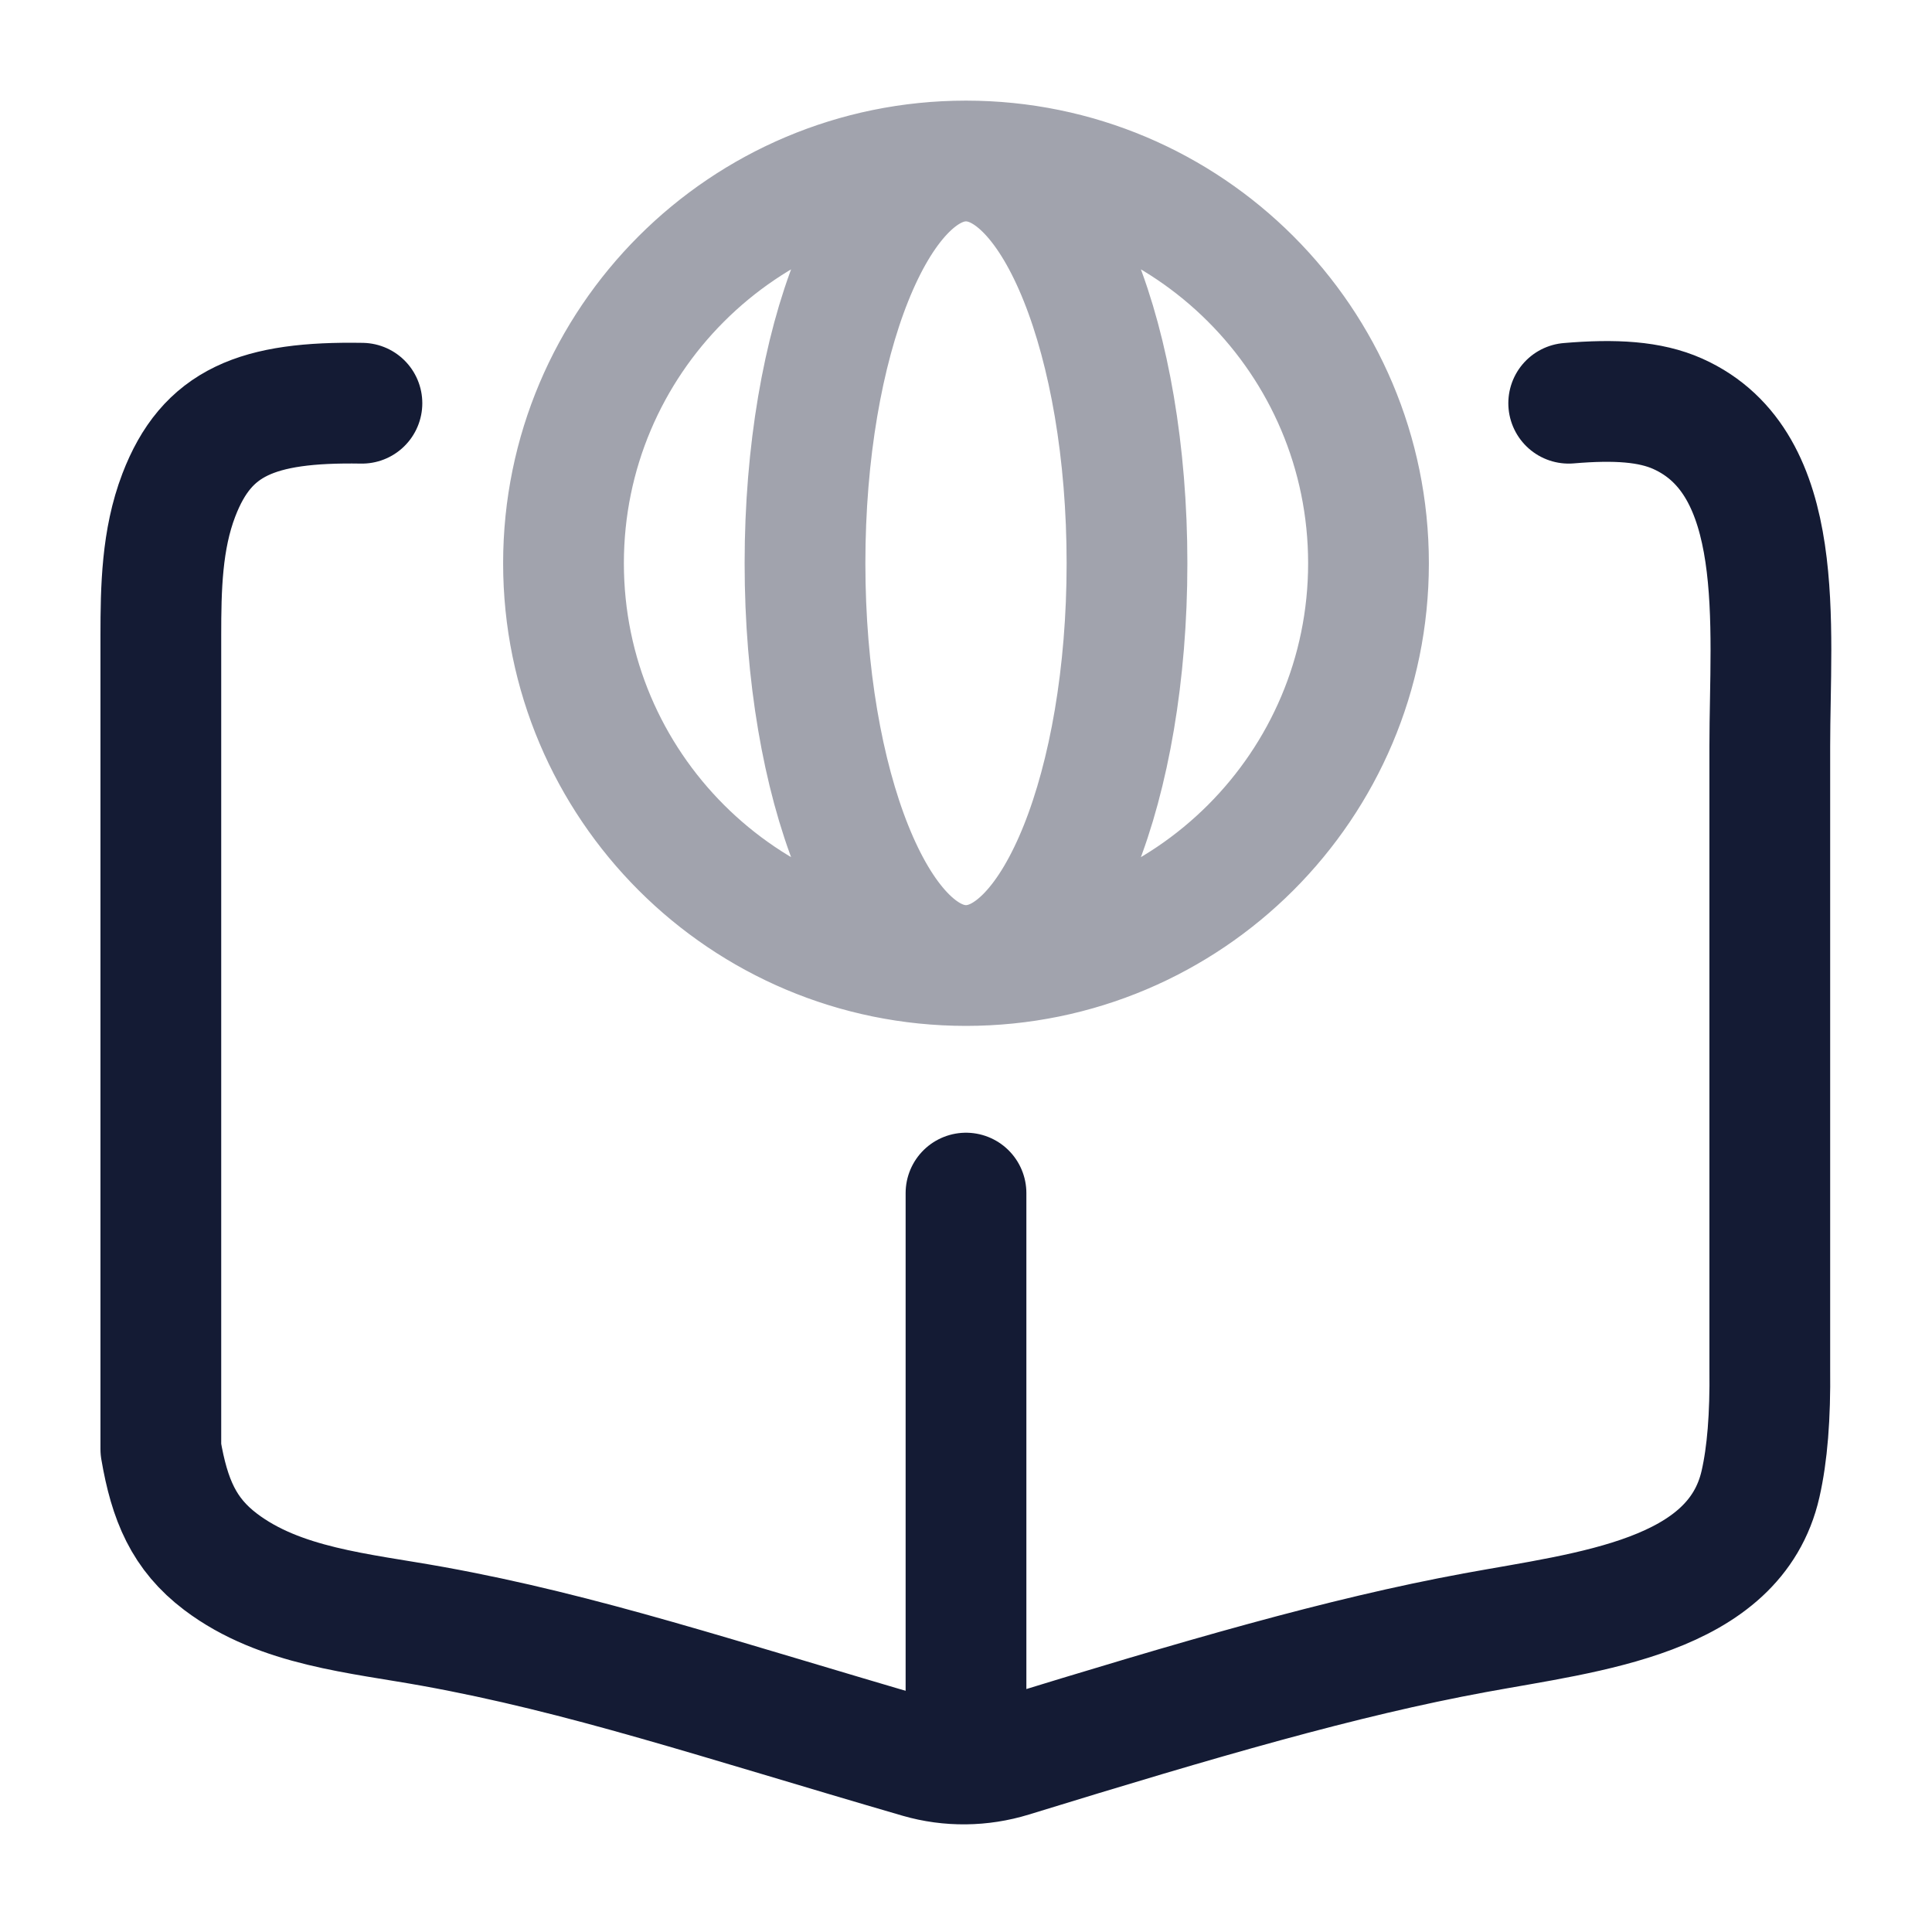 <svg width="24" height="24" viewBox="0 0 24 24" fill="none" xmlns="http://www.w3.org/2000/svg">
<path opacity="0.4" d="M12 11.994C14.761 11.994 17 9.757 17 6.997C17 4.237 14.761 2 12 2M12 11.994C9.239 11.994 7 9.757 7 6.997C7 4.237 9.239 2 12 2M12 11.994C13.105 11.994 14 9.757 14 6.997C14 4.237 13.105 2 12 2M12 11.994C10.895 11.994 10 9.757 10 6.997C10 4.237 10.895 2 12 2" stroke="#141B34" stroke-width="1.5" stroke-linecap="round" stroke-linejoin="round"/>
<path d="M4.496 5.009C3.193 4.987 2.568 5.244 2.221 6.151C2.01 6.702 1.998 7.305 1.998 7.894V18.002C2.106 18.636 2.286 19.057 2.74 19.401C3.481 19.962 4.465 20.038 5.379 20.204C7.247 20.542 8.888 21.098 11.42 21.835C11.793 21.943 12.19 21.938 12.561 21.824C14.921 21.098 16.671 20.587 18.319 20.283C19.741 20.021 21.55 19.844 21.87 18.434C21.954 18.064 21.992 17.599 21.985 17.003V9.273C21.985 7.77 22.213 5.754 20.841 5.14C20.498 4.987 20.064 4.96 19.487 5.009" stroke="#141B34" stroke-width="1.5" stroke-linecap="round" stroke-linejoin="round"/>
<path d="M12 21.817V14.821" stroke="#141B34" stroke-width="1.5" stroke-linecap="round" stroke-linejoin="round"/>
</svg>
